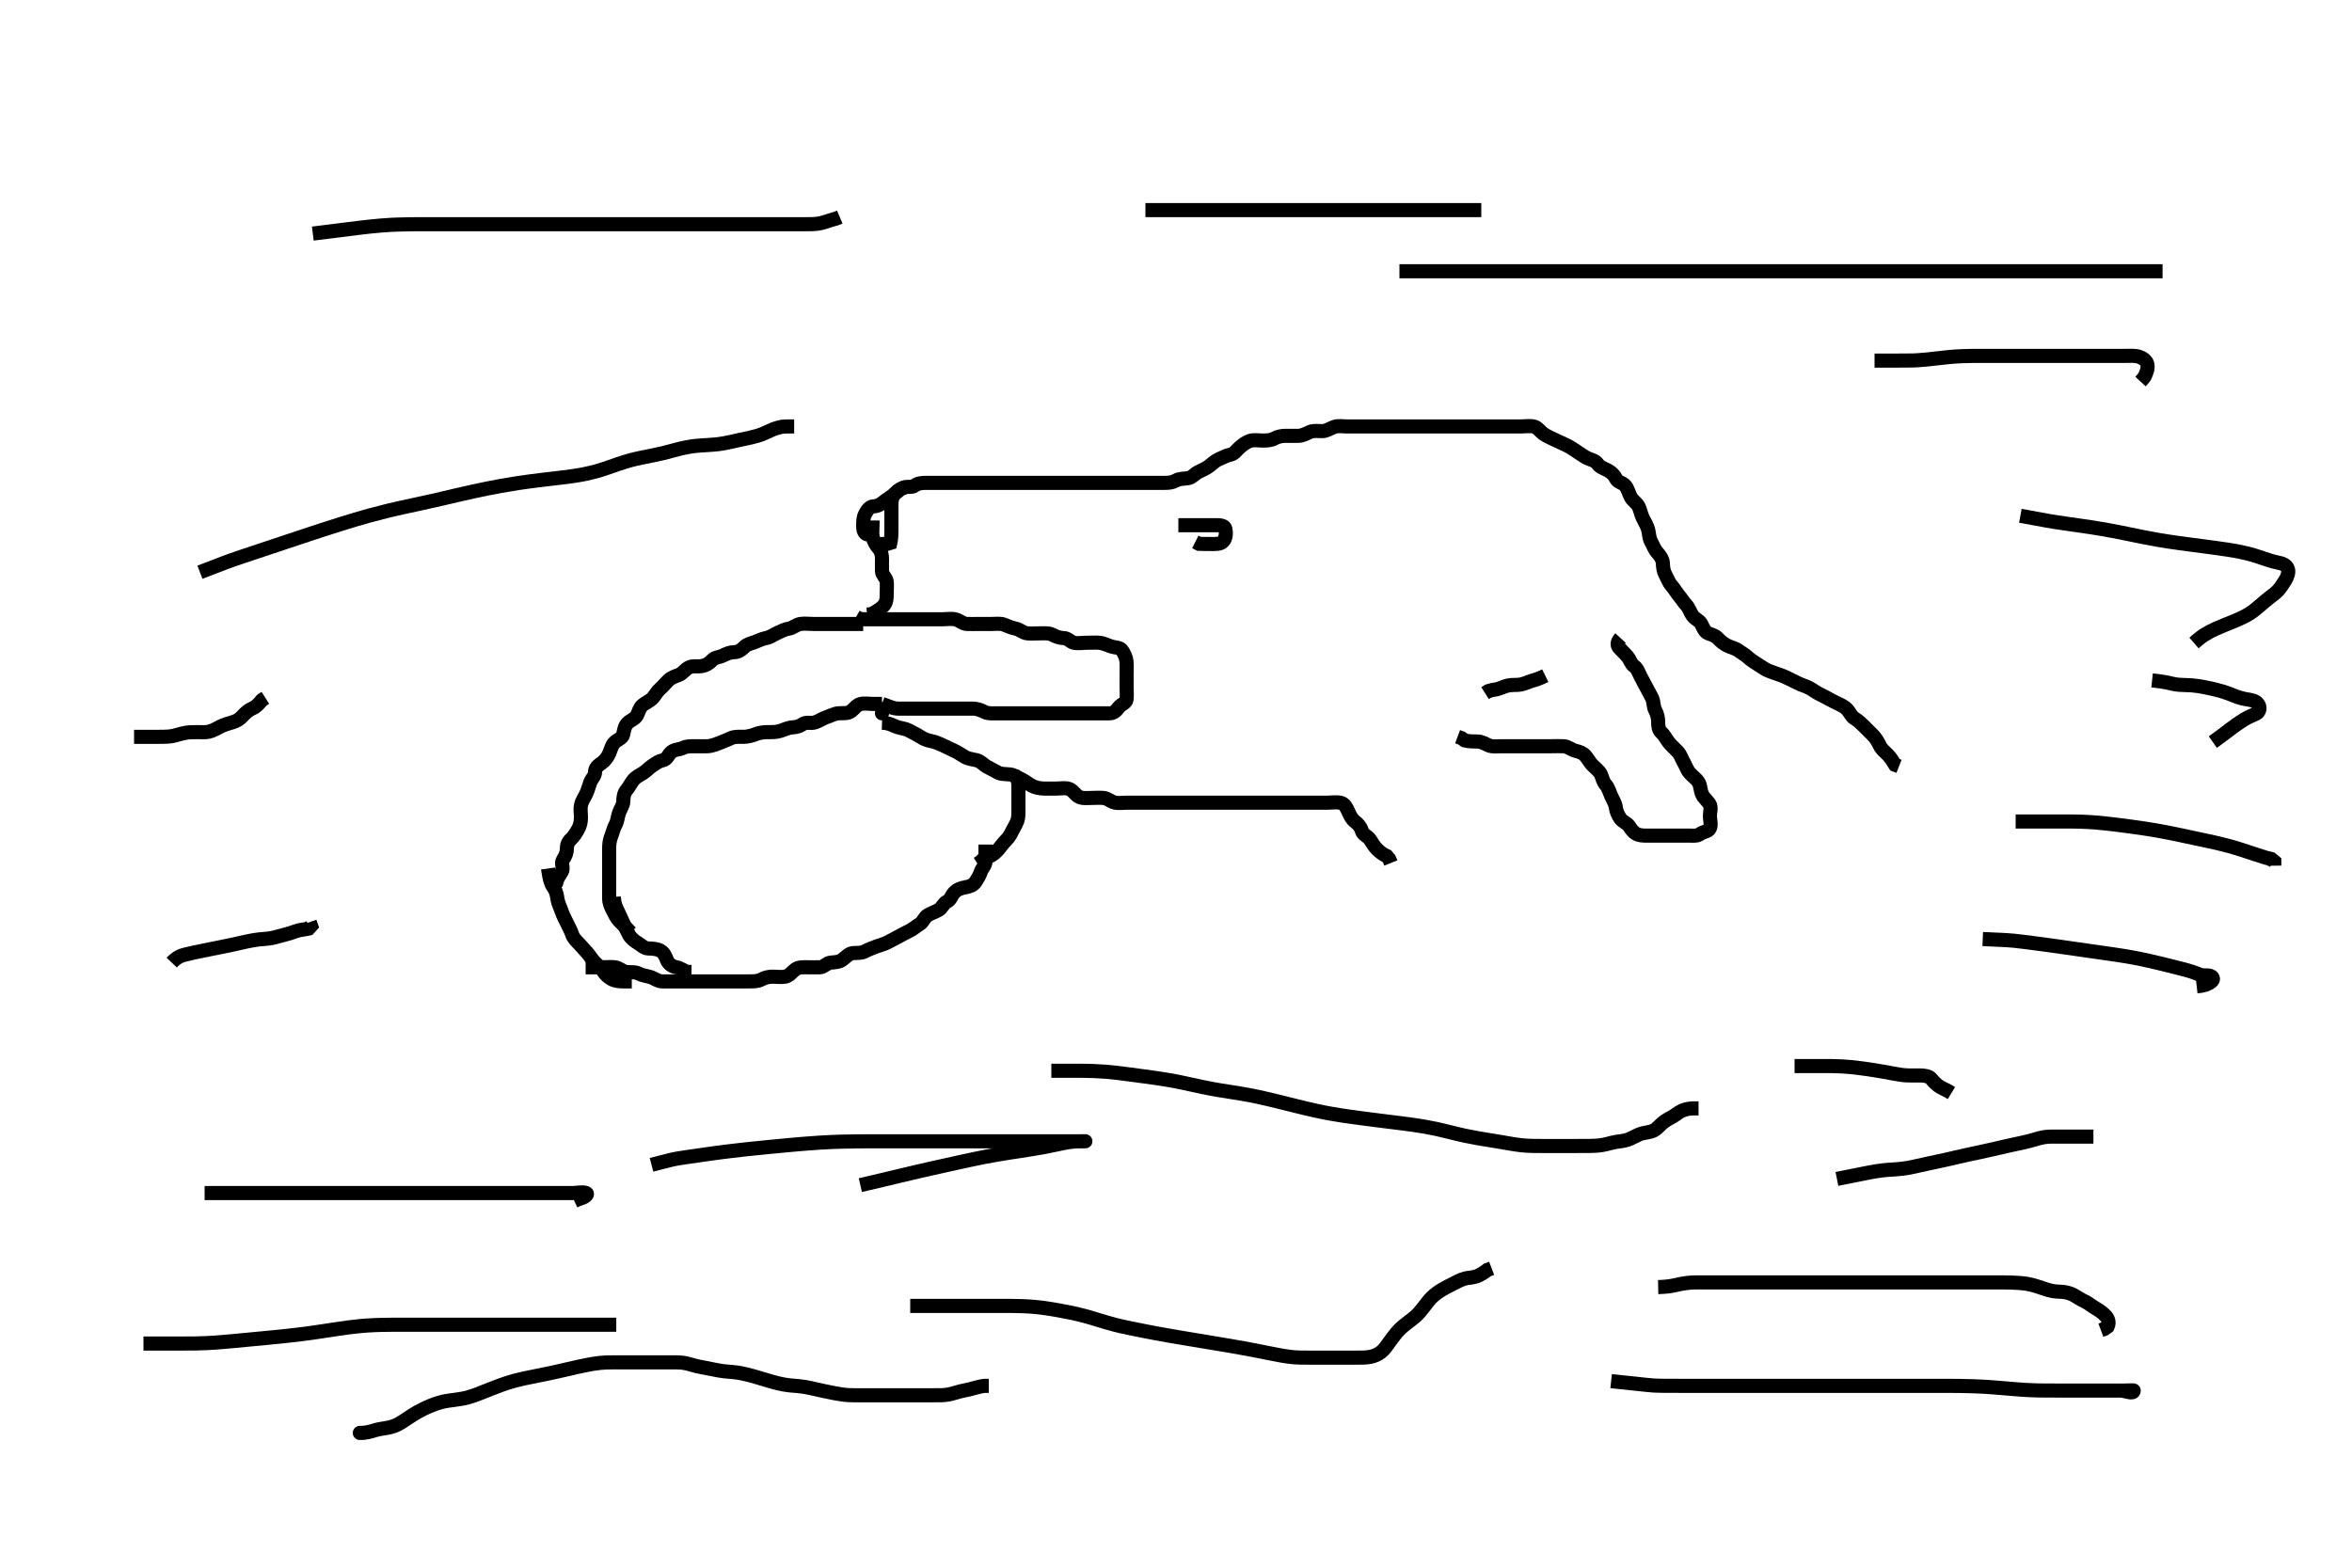 <svg width="500" height="333.333" xmlns="http://www.w3.org/2000/svg" xmlns:svg="http://www.w3.org/2000/svg" xmlns:xlink="http://www.w3.org/1999/xlink">
 <!-- Created with SVG-edit - http://svg-edit.googlecode.com/ -->
 <g display="inline" class="layer">
  <title>Layer 1</title>
  <path t="0,554,592,686,735,775,807,839,922,984,984,1016,1016,1024,1071,1104,1104,1128,1136,1518,1589,1670,1686,1757,1837,1919,1943" d="M185.5,110.667C185.5,112.467 185.343,113.386 185.521,114.167C185.74,115.129 186.183,115.898 186.784,116.583C187.307,117.178 187.5,117.971 187.5,118.833C187.5,119.667 187.472,120.646 187.5,121.465C187.529,122.311 188.416,122.821 188.5,123.667C188.579,124.463 188.5,125.367 188.5,126.267C188.5,127.167 188.467,128.037 187.925,128.692C187.426,129.297 186.699,129.751 186,130.167L185.2,130.609L184.3,130.668" id="svg_1" stroke-width="3" stroke="#000" fill="none"/>
  <path t="4001,4321,4384,4384,4432,4553,4553,4623,4736,4736,4767,4815,4847,4895,4895,4951,5037,5105,5121,5189,5205,5459,5459,5554,5733,5767,5799,5887,5903,5903,5968,6000,6024,6072,6073,6103,6151,6175,6175,6183,6207,6223,6231,6255,6295,6319,6327,6327,6351,6383,6399,6415,6455,6495,6503,6519,6519,6559,6567,6607,6655,6672,6688,6727,6751,6751,6783,6815,6831,6879,6912,6928,7005,7020,7020,7048,7064,7096,7120,7160,7200,7240,7289,7289,7343,7351,7391,7399,7423,7439,7463,7511,7512,7572,7622,7622,7671,7722,7738,7784,7816,7824,7848,7888,7936,10846,11348,11364,11364,11596,11612,11655,11706,11819,11819,11835,11863,11903,11911,11935,11952,11952,11967,12022,12072,12140,12155,12176,12176,12192,12208,12224,12224,12240,12256,12256,12272,12272,12304,12312,12352,12376,12384,12432,12448,12455,12456,12464,12471,12488,12488,12496,12496,12512,12512,12528,12528,12536,12552,12552,12560,12568,12584,12616,12616,12767,12783,12808,12824,12890,12960,12960,13022,13037,13037,13089,13219,13219,13256,13306,13321,13359,13359,13375,13422,13422,13438,13438,13479,13479,13519,13551,13605,13605,13671,13703,13727,13751,13751,13783,13783,13964,14024,14072,14073,14073,14103,14202,14202,14263,14263,14369,14369,14385,14385,14400,14424,14431,14455,14455,14471,14479,14511,14551,14551,14668,14711,14736,14736,14743,14752,14759,14815,14831,14839,14840,14863,14888,14904,14943,14960,14960,15008,15015,15031,15056,15079,15103,15120,15120,15127,15128,15136,15159,15191,15215,15216,15232,15232,15239,15240,15264,15280,15280,15296,15320,15320,15336,15352,15368,15368,15384,15384,15392,15416,15416,15455,15464,15553,15591,15591,15623,15663,15663,15695,15703,15727,15751,15752,15791,15823,15823,15855,15895,15895,15935,15959,15959,15983,15999,16071,16111" d="M184.5,113.667C183.667,113.5 183.5,112.667 183.5,111.867C183.5,110.967 183.497,110.047 183.925,109.267C184.376,108.445 184.856,107.695 185.7,107.667C186.599,107.636 187.239,107.222 187.857,106.719C188.562,106.146 189.225,105.778 190,105.188C190.734,104.628 191.307,103.996 192.021,103.688C192.828,103.339 193.85,103.74 194.475,103.241C195.083,102.756 196,102.667 196.9,102.667C197.8,102.667 198.7,102.667 199.6,102.667C200.5,102.667 201.3,102.667 202.2,102.667C203.1,102.667 204,102.667 204.9,102.667C205.8,102.667 206.7,102.667 207.6,102.667C208.5,102.667 209.3,102.667 210.2,102.667C211.1,102.667 212,102.667 212.9,102.667C213.8,102.667 214.7,102.667 215.6,102.667C216.5,102.667 217.3,102.667 218.2,102.667C219.1,102.667 220,102.667 220.9,102.667C221.8,102.667 222.7,102.667 223.6,102.667C224.5,102.667 225.3,102.667 226.2,102.667C227.1,102.667 228,102.667 228.9,102.667C229.8,102.667 230.7,102.667 231.6,102.667C232.5,102.667 233.3,102.667 234.2,102.667C235.1,102.667 236,102.667 236.9,102.667C237.8,102.667 238.7,102.667 239.6,102.667C240.5,102.667 241.3,102.667 242.2,102.667C243.1,102.667 244,102.667 244.9,102.667C245.8,102.667 246.7,102.667 247.6,102.667C248.5,102.667 249.2,102.609 250,102.167C250.8,101.724 251.713,101.816 252.6,101.666C253.452,101.522 253.9,100.811 254.7,100.383C255.556,99.925 256.262,99.706 257,99.146C257.776,98.557 258.315,97.989 259.1,97.641C259.918,97.279 260.717,96.859 261.6,96.666C262.444,96.482 262.854,95.721 263.5,95.167C264.112,94.642 264.81,94.049 265.7,93.752C266.558,93.466 267.5,93.667 268.3,93.667C269.2,93.667 270.125,93.679 270.9,93.241C271.626,92.832 272.5,92.667 273.3,92.667C274.2,92.667 275.1,92.672 276,92.667C276.9,92.661 277.719,92.166 278.5,91.833C279.252,91.513 280.2,91.677 281.1,91.667C282,91.656 282.703,91.123 283.6,90.788C284.451,90.47 285.3,90.667 286.2,90.667C287.021,90.667 287.984,90.667 288.847,90.667C289.747,90.667 290.667,90.667 291.5,90.667C292.478,90.667 293.299,90.667 294.2,90.667C295.1,90.667 296,90.667 296.9,90.667C297.8,90.667 298.7,90.667 299.6,90.667C300.5,90.667 301.3,90.667 302.2,90.667C303.021,90.667 303.985,90.667 304.711,90.667C305.7,90.667 306.664,90.667 307.616,90.667C308.384,90.667 309.325,90.667 310.016,90.667C311,90.667 311.984,90.667 312.847,90.667C313.743,90.667 314.7,90.667 315.6,90.667C316.5,90.667 317.3,90.667 318.2,90.667C319.1,90.667 320,90.667 320.9,90.667C321.8,90.667 322.701,90.667 323.385,90.667C324.325,90.667 325.365,90.485 326.195,90.724C326.964,90.945 327.518,91.874 328.2,92.309C329.024,92.836 329.846,93.188 330.6,93.545C331.454,93.95 332.2,94.313 333,94.667C333.805,95.023 334.373,95.488 335.153,95.967C336.003,96.489 336.69,97.065 337.384,97.381C338.263,97.782 339.177,97.936 339.667,98.667C340.133,99.363 341.032,99.601 341.8,100.019C342.641,100.477 343.188,101.055 343.561,101.816C343.935,102.578 344.931,102.575 345.515,103.277C346.084,103.961 346.264,104.934 346.721,105.767C347.092,106.442 348.02,106.991 348.379,107.767C348.719,108.504 348.847,109.328 349.204,110.071C349.686,111.072 350.157,111.801 350.379,112.645C350.589,113.447 350.555,114.368 351,115.167C351.446,115.968 351.693,116.791 352.301,117.467C352.864,118.091 353.457,118.864 353.5,119.767C353.543,120.666 353.62,121.447 354.075,122.267C354.508,123.049 354.768,123.882 355.301,124.467C355.958,125.186 356.383,126.013 356.925,126.641C357.443,127.242 357.853,127.97 358.5,128.667C359.06,129.27 359.296,130.162 359.785,130.865C360.331,131.65 361.245,131.874 361.667,132.667C362.007,133.307 362.368,134.371 363.111,134.656C363.922,134.967 364.63,135.123 365.216,135.751C365.859,136.439 366.465,136.895 367.136,137.241C367.947,137.66 368.874,137.82 369.548,138.314C370.25,138.829 370.988,139.201 371.701,139.867C372.248,140.377 373.16,140.955 373.675,141.267C374.628,141.844 375.29,142.406 376.136,142.692C376.976,142.976 377.663,143.276 378.615,143.583C379.49,143.865 380.2,144.314 381,144.667C381.8,145.019 382.61,145.512 383.385,145.751C384.164,145.991 385.021,146.461 385.743,146.962C386.505,147.492 387.28,147.786 388.1,148.241C388.882,148.676 389.627,149.076 390.5,149.5C391.16,149.821 392.031,150.157 392.699,150.867C393.241,151.443 393.547,152.319 394.204,152.719C394.993,153.199 395.7,153.867 396.2,154.367C396.9,155.067 397.601,155.766 398.1,156.267C398.797,156.966 399.277,157.805 399.584,158.467C399.987,159.336 400.705,159.862 401.3,160.467C401.984,161.162 402.447,161.962 402.857,162.614L403.7,162.951" id="svg_2" stroke-width="3" stroke="#000" fill="none"/>
  <polyline timestamps="20289,20995" startTime="1502010630706" id="svg_3" points="187.5,151.667 187.784,150.753 " stroke-linecap="round" stroke-width="3" stroke="#000" fill="none"/>
  <path t="21959,22274,22312,22320,22336,22384,22384,22392,22461,22503,22504,22504,22536,22536,22560,22576,22576,22623,22623,22672,22672,22712,22712,22728,22736,22744,22784,22800,22824,22824,22848,22864,22888,22904,22912,22912,22944,22968,22992,22992,22992,23008,23016,23032,23072,23080,23111,23112,23136,23144,23192,23192,23216,23232,23280,23296,23312,23336,23388,23388,23388,23596,24047,24103,24127,24151,24151,24167,24183,24207,24239,24271,24279,24295,24327,24327,24335,24351,24375,24391,24423,24463,24479,24503,24503,24543,24559,24599,24639,24687,24850,24887,24911,24911,24972,24988,25007,25023,25039,25047,25079,25095,25095,25111,25119,25127,25143,25159,25191,25215,25239,25239,25287,25287,25327,25384,25432,25432,25456,25495,25512,25536,25552,25552,25560,25576,25576,25600,25631,25687,25770,25816,25872,25954,25991" d="M187.5,153.667C189.2,153.724 189.923,154.352 190.8,154.609C191.665,154.863 192.557,154.956 193.2,155.314C194.053,155.788 194.88,156.147 195.667,156.667C196.313,157.094 197.092,157.426 198.095,157.614C198.837,157.753 199.687,158.122 200.5,158.5C201.26,158.853 202.082,159.279 202.9,159.641C203.686,159.989 204.36,160.51 205.153,160.962C205.827,161.347 206.887,161.468 207.699,161.668C208.502,161.866 209.051,162.607 209.8,163.019C210.639,163.481 211.277,163.79 212.1,164.241C212.88,164.669 213.807,164.56 214.7,164.668C215.62,164.779 216.214,165.282 217.1,165.692C217.925,166.074 218.649,166.698 219.325,167.056C220,167.413 220.979,167.656 221.9,167.667C222.8,167.677 223.7,167.667 224.6,167.667C225.5,167.667 226.337,167.462 227.2,167.724C228.085,167.992 228.494,168.914 229.3,169.381C230.032,169.806 231,169.667 231.9,169.667C232.8,169.667 233.704,169.585 234.6,169.667C235.511,169.751 236.038,170.428 237,170.646C237.878,170.845 238.8,170.667 239.7,170.667C240.6,170.667 241.5,170.667 242.3,170.667C243.2,170.667 244.1,170.667 245,170.667C245.9,170.667 246.8,170.667 247.7,170.667C248.6,170.667 249.5,170.667 250.3,170.667C251.2,170.667 252.1,170.667 253,170.667C253.9,170.667 254.8,170.667 255.7,170.667C256.6,170.667 257.5,170.667 258.3,170.667C259.2,170.667 260.1,170.667 261,170.667C261.9,170.667 262.8,170.667 263.7,170.667C264.6,170.667 265.5,170.667 266.3,170.667C267.2,170.667 268.1,170.667 269,170.667C269.9,170.667 270.8,170.667 271.7,170.667C272.6,170.667 273.5,170.667 274.3,170.667C275.2,170.667 276.1,170.667 277,170.667C277.9,170.667 278.8,170.667 279.7,170.667C280.6,170.667 281.5,170.667 282.257,170.667C283.153,170.667 284.036,170.49 284.979,170.688C285.843,170.868 286.288,171.8 286.584,172.467C286.965,173.324 287.363,174.178 288.021,174.667C288.707,175.177 289.285,175.845 289.5,176.646C289.733,177.513 290.739,177.77 291.215,178.468C291.725,179.217 292.059,179.875 292.721,180.545C293.331,181.162 293.936,181.641 294.796,182.024L295.333,182.667L295.667,183.5" id="svg_4" stroke-width="3" stroke="#000" fill="none"/>
  <path t="28853,29071,29079,29111,29135,29151,29167,29167,29199,29215,29223,29247,29263,29295,29335,29359,29359,29421,29437,29455,29479,29503,29511,29535,29535,29551,29559,29575,29591,29599,29615,29631,29631,29639,29656,29663,29671,29695,29755,29899,29951,29951,29991,30047,30079,30111,30152,30205,30205,30271,30271,30368,30384,30463,30511,30551,30559,30607,30639,30688,30756,30756,30756,30837,30879,30887,31048,31199,31256,31256,31336,31336,31420,31464,31504,31681,31681,31771,31771,31808,31848,31872,31896,31912,31928,31976,32000,32048,32088,32136,32136,32152,32200,32240,32264,32280,32288,32312,32312,32320,32328,32344,32376,32376,32501,32543,32567,32591,32607,32623,32632,32640,32640,32655,32680,32703,32755,32755,32821,32821,32918,32934,32968,32991,32999,33024,33071,33072,33111,33151,33168,33184,33192,33199,33216,33223,33224,33397,33413" d="M187.5,149.667C189.1,150.241 189.899,150.649 190.8,150.667C191.7,150.685 192.6,150.667 193.5,150.667C194.3,150.667 195.2,150.667 196.1,150.667C197,150.667 197.9,150.667 198.8,150.667C199.7,150.667 200.6,150.667 201.5,150.667C202.3,150.667 203.2,150.667 204.1,150.667C205,150.667 205.9,150.666 206.8,150.667C207.7,150.667 208.537,150.993 209.3,151.383C210.053,151.767 211,151.667 211.9,151.667C212.8,151.667 213.7,151.667 214.6,151.667C215.5,151.667 216.3,151.667 217.2,151.667C218.1,151.667 219,151.667 219.9,151.667C220.8,151.667 221.7,151.667 222.6,151.667C223.5,151.667 224.3,151.667 225.2,151.667C226.1,151.667 227,151.667 227.9,151.667C228.8,151.667 229.7,151.667 230.6,151.667C231.5,151.667 232.3,151.667 233.2,151.667C234.1,151.667 235,151.669 235.9,151.667C236.796,151.664 237.291,151.122 237.857,150.371C238.362,149.702 239.416,149.512 239.5,148.667C239.579,147.871 239.5,146.967 239.5,146.067C239.5,145.167 239.5,144.267 239.5,143.367C239.5,142.465 239.562,141.496 239.479,140.667C239.395,139.825 239.034,139.013 238.525,138.277C238.068,137.616 237.069,137.729 236.179,137.445C235.48,137.223 234.528,136.729 233.701,136.668C232.802,136.602 231.9,136.667 231,136.667C230.1,136.667 229.178,136.862 228.301,136.665C227.494,136.485 227.064,135.687 226.1,135.667C225.2,135.648 224.463,135.341 223.7,134.951C222.947,134.566 222,134.667 221.1,134.667C220.2,134.667 219.296,134.749 218.4,134.667C217.489,134.583 216.846,133.872 216,133.688C215.12,133.496 214.393,133.214 213.5,132.833C212.748,132.513 211.8,132.667 210.9,132.667C210,132.667 209.1,132.667 208.2,132.667C207.3,132.667 206.399,132.714 205.5,132.667C204.697,132.624 204.078,131.98 203.2,131.724C202.333,131.47 201.333,131.667 200.5,131.667C199.522,131.667 198.804,131.667 197.9,131.667C197,131.667 196.1,131.667 195.2,131.667C194.3,131.667 193.4,131.667 192.5,131.667C191.7,131.667 190.8,131.667 189.9,131.667C189,131.667 188.1,131.667 187.2,131.667C186.3,131.667 185.4,131.667 184.5,131.667L183.7,131.667L182.8,131.609L182,131.146" id="svg_5" stroke-width="3" stroke="#000" fill="none"/>
  <path t="36823,37077,37077,37095,37103,37111,37119,37135,37135,37159,37183,37183,37215,37263,37303,37311,37343,37353,37353,37360,37383,37407,37431,37431,37463,37479,37511,37519,37535,37551,37567,37591,37599,37607,37639,37647,37647,37695,37711,37735,37759,37759,37767,37783,37783,37792,37792,37815,37871,37871,37903,38002,38032,38032,38072,38104,38136,38136,38152,38176,38192,38224,38264,38264,38280,38312,38328,38328,38344,38392,38399,38408,38440,38504,38504,38528,38584,38616,38616,38672,38687,38739,38739,38754,38784,38794,38809,38823,38984,38984,39024,39112,39136,39176,39208,39240,39240,39272,39312,39344,39391,39424,39424,39503,39519,39587,39623,39623,39655,39695,39703,39728,39751,40025" d="M183.5,132.667C182.5,132.667 181.7,132.667 180.8,132.667C179.857,132.667 178.979,132.667 178.089,132.667C177.179,132.667 176.325,132.667 175.385,132.667C174.5,132.667 173.7,132.667 172.8,132.667C171.9,132.667 170.987,132.525 170.1,132.677C169.267,132.821 168.51,133.556 167.7,133.665C166.806,133.786 166.037,134.24 165.2,134.614C164.428,134.959 163.731,135.503 162.9,135.656C162.014,135.819 161.297,136.21 160.4,136.545C159.549,136.863 158.822,136.952 158.216,137.583C157.666,138.156 156.979,138.654 156.1,138.667C155.2,138.68 154.469,139.004 153.7,139.383C152.855,139.799 151.971,139.733 151.39,140.371C150.823,140.994 150.182,141.448 149.125,141.631C148.192,141.792 147.442,141.501 146.522,141.888C145.724,142.223 145.152,143.186 144.333,143.5C143.559,143.797 142.769,144.043 142.143,144.619C141.487,145.221 140.991,145.908 140.301,146.497C139.656,147.049 139.311,147.795 138.796,148.367C138.14,149.094 137.196,149.426 136.584,149.951C135.926,150.515 135.762,151.445 135.416,152.099C135.006,152.871 133.976,153.163 133.4,153.767C132.757,154.441 132.673,155.287 132.479,156.167C132.293,157.01 131.21,157.274 130.621,157.888C129.969,158.569 129.887,159.382 129.475,160.267C129.095,161.082 128.576,161.761 127.9,162.231C127.094,162.791 126.511,163.277 126.5,164.167C126.489,165.056 125.783,165.544 125.511,166.277C125.201,167.112 124.978,168.013 124.621,168.767C124.217,169.621 123.739,170.204 123.521,171.167C123.322,172.045 123.5,172.967 123.5,173.867C123.5,174.767 123.288,175.638 122.925,176.267C122.437,177.112 122.051,177.805 121.416,178.383C120.769,178.971 120.5,179.667 120.5,180.467C120.5,181.367 120.186,182.054 119.667,182.833C119.196,183.541 119.903,184.603 119.415,185.381C118.95,186.122 118.5,186.667 118.279,187.545L117.585,187.952L117.5,188.867" id="svg_6" stroke-width="3" stroke="#000" fill="none"/>
  <path t="42026,42206,42222,42222,42222,42256,42272,42280,42296,42296,42312,42320,42328,42360,42360,42368,42368,42384,42400,42408,42408,42424,42432,42448,42464,42464,42488,42488,42504,42512,42520,42536,42560,42560,42560,42576,42585,42593,42593,42608,42608,42624,42648,42648,42664,42672,42696,42696,42720,42728,42752,42800,42816,42816,42840,42888,42888,42889,42911,42943,42975,43021,43079,43079,43087,43135,43220,43286,43286,43320,43352,43376,43376,43392,43432,43456,43472,43528,43528,43544,43620,43620,43655,43655,43663,43679,43735,43751,43804,43848,43896,43920,43920,43972,44053,44104,44168,44192,44240,44240,44288,44304,44320,44320,44352,44514,44514" d="M187.5,149.667C187.3,149.667 186.4,149.667 185.5,149.667C184.7,149.667 183.772,149.478 182.9,149.703C182.034,149.926 181.483,150.875 180.8,151.309C180.068,151.775 179.096,151.585 178.196,151.671C177.322,151.755 176.52,152.222 175.667,152.5C174.925,152.741 174.19,153.288 173.299,153.581C172.378,153.885 171.406,153.449 170.669,153.951C169.972,154.426 169.299,154.618 168.4,154.667C167.611,154.71 166.692,155.138 165.984,155.383C165.04,155.709 164.1,155.666 163.2,155.667C162.299,155.667 161.33,155.825 160.675,156.092C159.981,156.374 159.021,156.656 158.089,156.667C157.179,156.677 156.277,156.563 155.385,156.951C154.644,157.274 153.85,157.649 153.016,157.951C152.311,158.206 151.388,158.624 150.4,158.667C149.501,158.706 148.7,158.667 147.8,158.667C146.9,158.667 145.979,158.641 145.196,159.019C144.307,159.449 143.506,159.282 142.743,159.888C142.054,160.435 141.841,161.463 140.9,161.656C140.038,161.833 139.494,162.269 138.796,162.719C138.02,163.219 137.479,163.869 136.8,164.309C136.008,164.824 135.213,165.155 134.621,165.888C134.1,166.534 133.75,167.325 133.204,167.967C132.564,168.721 132.518,169.667 132.5,170.467C132.482,171.267 131.882,171.977 131.585,172.867C131.299,173.724 131.263,174.623 130.853,175.367C130.421,176.149 130.265,176.983 129.925,177.841C129.609,178.64 129.501,179.465 129.5,180.367C129.499,181.267 129.5,182.167 129.5,183.067C129.5,183.967 129.5,184.867 129.5,185.767C129.5,186.667 129.5,187.467 129.5,188.367C129.5,189.267 129.498,190.167 129.5,191.067C129.502,191.967 129.867,192.815 130.216,193.467C130.669,194.314 131.016,195.172 131.6,195.767C132.195,196.372 132.9,197.067 133.5,197.667L134.064,198.267" id="svg_7" stroke-width="3" stroke="#000" fill="none"/>
  <path t="45053,45263,45263,45279,45298,45298,45320,45352,45352,45384,45400,45400,45408,45472,45504,45504,45512,45512,45529,45546,45576,45592,45616,45640,45640,45672,45680,45680,45696,45785,45801,45824,45832,45832,45840,45840" d="M116.5,184.667C116.857,187.262 117.188,188.02 117.796,188.91C118.319,189.676 118.399,190.477 118.536,191.303C118.681,192.174 119.154,193.012 119.447,193.91C119.727,194.765 120.118,195.38 120.525,196.267C120.899,197.079 121.375,197.879 121.584,198.552C121.879,199.501 122.423,199.959 123.143,200.715C123.695,201.295 124.267,201.975 124.853,202.614C125.387,203.197 125.763,203.886 126.301,204.467C126.974,205.192 127.804,205.79 128.215,206.467C128.686,207.243 129.294,207.763 130,208.167C130.797,208.623 131.821,208.667 132.5,208.667L133.479,208.667L134.31,208.667" id="svg_8" stroke-width="3" stroke="#000" fill="none"/>
  <path t="46684,46907,46907,46970,46985,47053,47088,47104,47120,47152,47251,47251,47352,47399,47447,47447,47479,47527,47584,47584,47653,48170,48185,48185,48284,48354,48515" d="M215.5,164.667C216.5,165.667 216.5,166.467 216.5,167.367C216.5,168.267 216.5,169.167 216.5,170.067C216.5,170.967 216.5,171.867 216.5,172.767C216.5,173.667 216.397,174.457 216,175.167C215.503,176.055 215.141,176.819 214.784,177.467C214.308,178.33 213.657,178.802 213.1,179.517C212.666,180.074 212.066,180.905 211.333,181.5C210.636,182.065 209.9,182.241 209.021,182.667L208.475,183.241L207.796,183.662" id="svg_9" stroke-width="3" stroke="#000" fill="none"/>
  <path t="49421,49908,49923,49960,49976,49992,50016,50048,50048,50064,50080,50096,50128,50152,50152,50168,50184,50208,50223,50241,50264,50264,50280,50288,50304,50328,50344,50351,50368,50384,50384,50392,50416,50432,50464,50472,50488,50528,50544,50544,50568,50576,50600,50616,50624,50624,50648,50672,50688,50704,50728,50728,50736,50760,50784,50800,50824,50824,50832,50934,50934,50934,50949,50949,50984,51024,51024,51040,51048,51072,51080,51080,51096,51096,51104,51121,51128,51128,51168,51261,51327,51335,51335,51387,51431,51431,51447,51463,51479,51511,51560,51560,51608,51640,51672,51672,51720,51760,51760,51768,51784,51869,51920,51952,51968,51976,52032,52048,52064,52096,52103,52121,52144" d="M124.5,205.667C126.3,205.667 127.2,205.667 128.1,205.667C129,205.667 129.906,205.572 130.7,205.668C131.62,205.78 132.267,206.513 133.1,206.656C133.987,206.809 134.947,206.573 135.8,207.019C136.552,207.413 137.335,207.47 138.2,207.724C139.077,207.981 139.799,208.638 140.7,208.667C141.6,208.695 142.5,208.667 143.3,208.667C144.2,208.667 145.1,208.667 146,208.667C146.9,208.667 147.8,208.667 148.7,208.667C149.6,208.667 150.5,208.667 151.3,208.667C152.2,208.667 153.1,208.667 154,208.667C154.9,208.667 155.8,208.667 156.7,208.667C157.6,208.667 158.5,208.667 159.3,208.667C160.2,208.667 161.125,208.679 161.9,208.241C162.626,207.832 163.5,207.667 164.3,207.667C165.2,207.667 166.12,207.834 167,207.646C167.849,207.464 168.425,206.574 169.1,206.103C169.834,205.591 170.8,205.667 171.7,205.667C172.6,205.667 173.501,205.704 174.3,205.667C175.218,205.624 175.716,204.735 176.667,204.667C177.324,204.619 178.391,204.586 179.089,204.056C179.765,203.544 180.486,202.755 181.2,202.671C182.094,202.567 183.035,202.72 183.8,202.314C184.646,201.866 185.394,201.606 186.325,201.241C187.023,200.968 188.018,200.745 188.8,200.314C189.544,199.904 190.28,199.548 191.1,199.092C191.882,198.658 192.635,198.272 193.5,197.833C194.175,197.491 194.782,196.916 195.5,196.5C196.225,196.08 196.495,195.057 197.204,194.614C197.874,194.196 198.779,193.923 199.6,193.445C200.228,193.08 200.544,192.068 201.351,191.681C202.151,191.298 202.186,190.472 202.857,189.776C203.503,189.107 204.272,188.833 205.2,188.671C206.087,188.516 206.919,188.25 207.416,187.468C207.881,186.737 208.226,186.185 208.505,185.371C208.784,184.556 209.495,184.056 209.5,183.167C209.505,182.267 209.5,181.367 209.5,180.467L209.5,179.567" id="svg_10" stroke-width="3" stroke="#000" fill="none"/>
  <path t="53218,53410,53447,53463,53479,53480,53512,53552,53560,53591,53591,53637,53653,53695,53743,53820,53965,54032,54032,54072,54072,54248,54248,54296,54352,54376,54376,54416,54535" d="M130.5,190.667C130.557,192.367 131.062,193.135 131.447,193.967C131.851,194.839 132.149,195.495 132.553,196.367C132.938,197.198 133.313,198.026 133.721,198.767C134.093,199.441 134.873,200.1 135.699,200.583C136.395,200.989 136.935,201.648 137.8,201.667C138.701,201.686 139.695,201.773 140.315,202.103C141.217,202.583 141.444,203.329 141.785,204.149C142.135,204.989 142.911,205.514 143.8,205.671C144.616,205.815 145.3,206.383 146.1,206.656L147,206.667" id="svg_11" stroke-width="3" stroke="#000" fill="none"/>
  <path t="58249,58615,58615,58631,58736,58751,58768,58832,58949,59007,59007,59117,59168,59251,59336,59418,59502,59570,59585,59585,59794,59933,59967" d="M250.5,111.667C251.301,111.667 252.2,111.667 253.1,111.667C254,111.667 254.9,111.667 255.8,111.667C256.7,111.667 257.6,111.667 258.5,111.667C259.3,111.667 260.354,111.712 260.499,112.468C260.668,113.351 260.647,114.39 260.064,115.056C259.453,115.754 258.4,115.667 257.5,115.667C256.7,115.667 255.8,115.667 254.9,115.631L254.1,115.231" id="svg_12" stroke-width="3" stroke="#000" fill="none"/>
  <path t="62595,62731,62784,62807,62831,62847,62848,62863,62877,62896,62903,62960,63015,63016,63024,63040,63056,63080,63080,63088,63120,63151,63168,63199,63200,63239,63256,63296,63312,63312,63359,63360,63399,63408,63408,63415,63470,63470,63537,63537,63553,63592,63592,63616,63616,63671,63686,63847,63887,63911,63935,63936,63943,63967,64020,64036,64063,64111,64119,64136,64143,64151,64167,64191,64207,64215,64270,64270,64304,64328,64344,64384,64408,64408,64440,64472,64472,64480,64496,64520,64536,64544,64544,64560,64576,64584,64616,64648,64664,64688,64720,64720,64786,64802,64802,64831,64839,64847,64863,64879,64895,64911,64970,65008,65008,65048,65096,65112,65128,65144,65152,65168,65176,65176,65192,65240,65264,65280,65304,65320,65336,65336,65352,65376,65384,65400,65424,65424,65440" d="M344.5,135.667C343.853,136.371 343.646,137.123 344.216,137.751C344.786,138.379 345.453,138.974 345.932,139.552C346.608,140.367 346.727,141.223 347.416,141.668C348.073,142.092 348.331,143.019 348.784,143.867C349.133,144.519 349.553,145.367 350,146.167C350.447,146.967 350.826,147.703 351.216,148.467C351.601,149.22 351.447,150.201 351.853,150.967C352.301,151.813 352.5,152.667 352.5,153.467C352.5,154.367 352.598,155.258 353.204,155.776C353.847,156.326 354.139,157.063 354.8,157.91C355.26,158.499 356.026,159.141 356.699,159.867C357.237,160.447 357.491,161.285 357.925,162.067C358.381,162.887 358.691,163.793 359.204,164.367C359.863,165.102 360.613,165.582 361.064,166.303C361.551,167.081 361.447,168.057 361.853,168.91C362.238,169.719 362.918,170.221 363.379,170.888C363.883,171.618 363.5,172.667 363.5,173.467C363.5,174.367 363.854,175.35 363.479,176.146C363.147,176.851 362.062,176.829 361.447,177.314C360.798,177.826 359.8,177.667 358.9,177.667C358,177.667 357.1,177.667 356.2,177.667C355.3,177.667 354.4,177.667 353.5,177.667C352.7,177.667 351.8,177.667 350.9,177.667C350,177.667 349.064,177.746 348.179,177.445C347.494,177.213 346.848,176.511 346.333,175.667C345.96,175.054 344.937,174.732 344.475,174.056C343.975,173.325 343.609,172.568 343.5,171.667C343.404,170.868 342.887,170.085 342.525,169.267C342.178,168.482 341.929,167.505 341.333,166.833C340.795,166.227 340.698,165.506 340.333,164.667C340.036,163.982 339.192,163.374 338.5,162.667C338.016,162.172 337.534,161.269 337,160.667C336.483,160.084 335.769,159.852 334.9,159.631C334.038,159.411 333.303,158.709 332.4,158.667C331.501,158.624 330.7,158.667 329.8,158.667C328.9,158.667 328,158.667 327.1,158.667C326.2,158.667 325.3,158.667 324.4,158.667C323.5,158.667 322.7,158.667 321.8,158.667C320.9,158.667 320,158.667 319.1,158.667C318.2,158.667 317.252,158.82 316.5,158.5C315.719,158.167 315,157.677 314.1,157.667C313.2,157.656 312.3,157.665 311.4,157.445L310.7,156.951L309.864,156.641" id="svg_13" stroke-width="3" stroke="#000" fill="none"/>
  <path t="67643,67750,67765,67765,67765,67765,67784,67784,67792,67792,67808,67808,67824,67824,67848,67848" d="M328.5,143.667C327.479,144.167 326.661,144.479 325.875,144.692C325.008,144.927 324.312,145.326 323.3,145.545C322.532,145.711 321.505,145.559 320.616,145.752C319.816,145.925 319.095,146.314 318.101,146.583L317.336,146.692L316.385,146.951L315.701,147.383" id="svg_14" stroke-width="3" stroke="#000" fill="none"/>
  <path t="70518,70741,70741,70865,70903,70903,70935,70987,71024,71048,71096,71232,71288,71288,71352,71404,71419,71419,71517" d="M192.5,103.667C191.5,103.833 190.852,104.232 190.204,104.967C189.621,105.629 189.501,106.467 189.5,107.367C189.499,108.267 189.5,109.167 189.5,110.067C189.5,110.967 189.5,111.867 189.5,112.767C189.5,113.552 189.489,114.481 189.279,115.424L188.5,115.667L187.7,115.667L186.8,115.724" id="svg_15" stroke-width="3" stroke="#000" fill="none"/>
  <path t="76738,76911,76927,76943,76943,76951,76951,76951,76960,76960,76960,76967,76967,76968,76968,76977,76977,76977,76977,76983,76983,76983,76983,76983,76992,76992,76992,76992,76992,77000,77000,77000,77000,77000,77000,77008,77008,77008,77008,77008,77008,77015,77015,77015,77016,77016,77016,77023,77023,77023,77023,77023,77031,77031,77031,77031,77031,77039,77039,77039,77039,77039,77039,77047,77047,77047,77055,77055,77055,77055,77064,77064,77064,77071,77071,77071,77072,77079,77079,77079,77079,77087,77087,77088,77095,77095,77095,77104,77104,77111,77111,77111,77119,77119,77119,77119,77127,77128,77128,77128,77135,77135,77135,77136,77143,77144,77144,77144,77144,77152,77152,77152,77159,77160,77160,77160,77160,77167,77167,77167,77168,77168,77175,77175,77176,77183,77183,77184,77184,77191,77191,77192,77192,77199,77199,77200,77200,77207,77207,77208,77208,77215,77215,77216,77216,77224,77224,77231,77231,77232,77239,77239,77248,77249,77249,77263,77264,77280" d="M77.5,304.667C76.5,304.667 75.983,304.69 76.985,304.665C77.711,304.648 78.698,304.44 79.521,304.167C80.184,303.946 81.188,303.768 82.021,303.646C82.904,303.517 83.813,303.25 84.4,302.952C85.322,302.486 85.899,302.062 86.8,301.467C87.408,301.065 88.033,300.652 88.714,300.267C89.82,299.642 90.663,299.255 91.561,298.888C92.018,298.701 92.94,298.334 94.333,298C94.775,297.894 95.647,297.772 96.5,297.667C97.353,297.561 98.669,297.344 99.121,297.224C100.063,296.974 101.022,296.629 101.511,296.445C102.504,296.072 103.499,295.665 104.5,295.268C105,295.07 105.998,294.683 106.5,294.503C107.497,294.144 108.497,293.822 109.5,293.552C109.998,293.418 110.999,293.185 111.5,293.077C112.499,292.863 113.5,292.667 114.499,292.467C115.489,292.267 115.98,292.17 116.943,291.967C118.335,291.672 118.779,291.568 119.647,291.367C120.5,291.168 121.351,290.961 122.667,290.667C123.121,290.565 124.047,290.365 124.979,290.188C125.438,290.1 126.327,289.925 127.557,289.788C128.284,289.708 129.279,289.672 130.5,289.667C131.1,289.664 132,289.667 132.9,289.667C133.8,289.667 134.7,289.667 135.6,289.667C136.5,289.667 137.405,289.667 138.021,289.667C138.985,289.667 140.021,289.667 140.748,289.667C141.839,289.667 142.531,289.652 143.731,289.668C144.479,289.678 145.19,289.718 146.183,289.951C146.986,290.139 147.722,290.422 148.86,290.641C149.549,290.774 150.554,290.954 151.197,291.092C152.255,291.319 153.332,291.512 154.016,291.583C154.998,291.684 155.656,291.693 156.667,291.833C157.387,291.933 158.502,292.178 159.247,292.371C160.337,292.653 161.016,292.866 161.675,293.067C162.653,293.365 163.665,293.673 164.384,293.865C165.124,294.063 165.871,294.252 166.616,294.381C168.01,294.623 168.676,294.626 169.653,294.719C170.668,294.817 171.388,294.945 172.147,295.103C172.948,295.27 173.785,295.474 175.121,295.767C175.581,295.867 176.503,296.063 177.403,296.231C178.244,296.388 179.334,296.57 180.213,296.631C181,296.685 182.143,296.667 182.814,296.667C183.542,296.667 184.309,296.667 185.5,296.667C186.299,296.667 187.089,296.667 187.864,296.667C189.333,296.667 190.015,296.667 190.664,296.667C191.595,296.667 192.8,296.667 193.405,296.667C194.336,296.667 194.985,296.667 196.383,296.667C197.115,296.667 197.839,296.667 198.531,296.667C199.731,296.666 200.489,296.712 201.667,296.5C202.457,296.358 203.23,296.057 204.167,295.833C204.993,295.636 205.835,295.507 206.751,295.241C207.496,295.025 208.529,294.752 209.297,294.668L210.2,294.667" id="svg_16" stroke-width="3" stroke="#000" fill="none"/>
  <path t="77567,77583,77583,77583,77600,77600,77600,77600,77608,77608,77608,77608,77608,77608,77616,77616,77616,77616,77616,77624,77624,77624,77624,77624,77624,77624,77632,77632,77632,77632,77632,77632,77632,77640,77640,77640,77640,77640,77640,77648,77648,77648,77648,77648,77648,77648,77656,77656,77656,77656,77656,77656,77664,77664,77664,77664,77664,77664,77672,77672,77672,77672,77672,77672,77680,77680,77680,77680,77680,77680,77680,77688,77688,77688,77688,77688,77688,77688,77696,77696,77696,77696,77696,77696,77704,77704,77704,77704,77704,77712,77712,77712,77712,77720,77720,77720,77720,77728,77728,77728,77728,77736,77736,77744,77744,77752,77752,77752,77760,77760,77760,77768,77768,77776,77776,77776,77784,77784,77784,77784,77792,77792,77792,77792,77800,77800,77800,77800,77808,77808,77808,77816,77816,77816,77816,77816,77824,77824,77832,77832,77832,77840,77840,77848,77848,77856" d="M193.5,277.667C197.101,277.667 198.021,277.667 198.657,277.667C200.022,277.667 200.762,277.667 201.542,277.667C202.362,277.667 203.667,277.667 204.121,277.667C205.053,277.667 206,277.667 206.475,277.667C207.416,277.667 208.779,277.667 209.656,277.667C210.542,277.667 210.997,277.667 211.955,277.667C213,277.667 214.155,277.667 214.767,277.671C215.397,277.676 216.042,277.678 217.356,277.724C218.019,277.747 219.334,277.826 219.978,277.888C221.24,278.01 221.854,278.098 222.458,278.188C223.64,278.362 224.214,278.463 225.333,278.667C226.417,278.863 226.949,278.964 228,279.188C228.526,279.299 229.587,279.54 230.667,279.833C231.787,280.138 232.353,280.319 232.925,280.492C234.075,280.84 234.646,281.019 235.216,281.183C236.875,281.659 237.413,281.788 238.464,282.031C238.978,282.149 239.995,282.363 240.499,282.465C242,282.77 242.501,282.868 243.511,283.067C244.021,283.167 245.057,283.368 245.585,283.467C247.221,283.771 247.785,283.868 248.936,284.067C249.521,284.167 250.111,284.267 251.301,284.467C252.5,284.667 253.1,284.767 254.3,284.967C254.9,285.067 255.5,285.167 256.7,285.367C257.3,285.467 258.5,285.666 259.1,285.767C260.296,285.966 260.889,286.066 261.479,286.167C262.643,286.365 263.216,286.462 264.879,286.767C265.415,286.865 266.464,287.066 266.979,287.167C267.996,287.365 268.498,287.468 270,287.767C270.497,287.866 271.478,288.061 272.428,288.231C272.885,288.312 274.164,288.525 275.29,288.61C275.978,288.661 276.648,288.664 278.021,288.667C278.753,288.668 279.5,288.667 280.247,288.667C281.333,288.667 282.338,288.667 282.958,288.667C283.813,288.667 285.043,288.667 285.689,288.667C286.7,288.667 287.521,288.67 288.667,288.667C289.453,288.664 290.286,288.705 291.333,288.5C292.05,288.36 292.891,288.036 293.616,287.464C294.309,286.917 294.822,286.124 295.336,285.405C295.711,284.881 296.487,283.822 296.901,283.352C297.502,282.671 297.939,282.249 298.921,281.466C299.443,281.05 300.292,280.451 300.816,279.981C301.606,279.274 302.051,278.72 302.689,277.892C303.104,277.355 303.885,276.334 304.321,275.903C304.988,275.243 305.825,274.654 306.468,274.268C307.142,273.863 307.847,273.499 308.532,273.152C309.726,272.547 310.432,272.125 311.5,271.833C312.089,271.672 312.924,271.699 313.899,271.381C314.689,271.123 315.615,270.468 316.195,270.024L317.1,269.677" id="svg_17" stroke-width="3" stroke="#000" fill="none"/>
  <path t="78169,78185,78185,78185,78185,78185,78185,78185,78207,78207,78207,78207,78207,78207,78207,78207,78215,78215,78215,78215,78215,78215,78215,78215,78215,78223,78223,78223,78223,78223,78223,78223,78224,78224,78231,78231,78231,78231,78231,78231,78231,78231,78231,78239,78239,78239,78239,78239,78239,78239,78239,78239,78248,78248,78248,78248,78248,78248,78248,78248,78248,78255,78255,78255,78255,78255,78255,78255,78255,78255,78263,78263,78263,78263,78263,78263,78264,78264,78264,78271,78271,78271,78271,78271,78271,78271,78271,78271,78279,78279,78279,78279,78279,78279,78279,78279,78287,78287,78287,78287,78287,78287,78287,78295,78295,78295,78296,78296,78296,78304,78304,78304,78304,78304,78311,78311,78311,78311,78311,78311,78319,78319,78319,78319,78327,78327,78327,78327,78327,78335,78335,78335,78343,78343,78343,78351,78351,78359,78359,78359,78367,78367,78375,78375,78383,78383,78391,78391,78399,78415,78415,78431,78431,78431,78447" d="M223.5,227.667C228.565,227.667 229.156,227.666 229.772,227.671C231.063,227.683 231.732,227.699 232.413,227.724C233.104,227.749 234.501,227.827 235.2,227.888C236.606,228.011 237.311,228.101 238.021,228.188C238.736,228.275 239.457,228.371 240.185,228.468C241.667,228.666 242.422,228.766 243.185,228.868C243.957,228.971 244.736,229.075 245.521,229.188C246.311,229.301 247.105,229.418 247.901,229.552C249.502,229.822 250.301,229.985 251.1,230.151C251.901,230.316 252.7,230.492 253.5,230.667C254.3,230.841 255.099,231.019 255.9,231.183C257.498,231.51 258.3,231.648 259.1,231.783C259.9,231.917 260.7,232.041 261.5,232.167C262.3,232.292 263.101,232.414 263.9,232.551C265.502,232.824 266.301,232.984 267.1,233.152C267.901,233.32 268.701,233.5 269.5,233.688C270.301,233.875 271.1,234.07 271.9,234.268C273.501,234.664 274.3,234.867 275.099,235.065C275.895,235.263 276.689,235.458 277.479,235.646C278.264,235.832 279.042,236.014 279.815,236.181C281.331,236.509 282.078,236.649 282.816,236.781C283.547,236.913 284.274,237.033 285,237.146C285.725,237.258 286.452,237.364 287.184,237.465C288.666,237.671 289.421,237.767 290.185,237.867C290.957,237.967 291.736,238.067 292.521,238.167C293.311,238.267 294.104,238.367 294.901,238.467C296.5,238.667 297.3,238.766 298.099,238.868C298.896,238.97 299.69,239.075 300.479,239.188C301.264,239.3 302.045,239.414 302.815,239.552C305.084,239.959 305.815,240.148 306.543,240.319C307.265,240.489 307.979,240.667 308.689,240.841C309.395,241.014 310.096,241.195 311.5,241.5C312.198,241.651 313.591,241.912 314.279,242.031C314.958,242.148 315.628,242.256 316.286,242.362C318.167,242.666 318.757,242.766 319.328,242.865C320.418,243.055 320.935,243.16 321.934,243.309C323.331,243.519 323.778,243.559 324.647,243.609C325.499,243.659 326.353,243.664 327.667,243.667C328.584,243.668 329.053,243.667 330,243.667C330.947,243.667 331.416,243.667 332.779,243.667C333.643,243.667 334.479,243.667 335.296,243.667C336.5,243.667 337.299,243.674 338.089,243.656C338.864,243.639 339.621,243.623 340.678,243.445C341.661,243.28 342.53,242.978 343.578,242.788C344.26,242.665 345.119,242.649 346.1,242.309C346.716,242.097 347.687,241.539 348.5,241.188C349.092,240.932 350.12,240.834 351.015,240.583C351.913,240.331 352.374,239.77 353.153,239.018C353.668,238.521 354.509,237.977 355.299,237.584C356.055,237.208 356.795,236.513 357.521,236.188C358.471,235.761 359.289,235.703 360.015,235.668L361.089,235.667" id="svg_18" stroke-width="3" stroke="#000" fill="none"/>
  <path t="78679,78711,78719,78719,78719,78719,78727,78727,78727,78727,78735,78735,78735,78735,78735,78735,78735,78743,78743,78743,78743,78743,78743,78743,78743,78751,78751,78751,78751,78751,78751,78751,78751,78759,78759,78759,78759,78759,78759,78759,78759,78759,78767,78767,78767,78767,78767,78767,78767,78767,78767,78775,78775,78775,78775,78775,78775,78775,78775,78775,78783,78783,78783,78783,78783,78783,78783,78783,78783,78791,78791,78791,78791,78791,78791,78791,78791,78791,78799,78799,78799,78799,78799,78799,78799,78799,78807,78808,78808,78808,78808,78815,78815,78815,78823,78823,78831,78831,78839,78840,78847,78847,78855,78863,78871,78872,78879,78879,78904,78904,78911,78919,78927,78927" d="M352.5,273.667C354.208,273.631 355.264,273.445 355.867,273.314C356.542,273.167 357.614,272.92 358.679,272.788C359.359,272.704 360.062,272.681 360.824,272.671C362.167,272.655 363.241,272.667 363.829,272.667C364.444,272.667 365.083,272.667 366.418,272.667C367.105,272.667 368.5,272.667 369.2,272.667C369.9,272.667 370.6,272.667 371.3,272.667C372.7,272.667 373.4,272.667 374.1,272.667C375.5,272.667 376.2,272.667 376.901,272.667C377.604,272.667 379.021,272.667 379.736,272.667C380.457,272.667 381.185,272.667 382.667,272.667C383.422,272.667 384.185,272.667 384.957,272.667C385.736,272.667 386.521,272.667 387.311,272.667C388.104,272.667 388.901,272.667 390.5,272.667C391.3,272.667 392.1,272.667 392.9,272.667C393.7,272.667 394.5,272.667 395.3,272.667C396.1,272.667 396.9,272.667 398.5,272.667C399.3,272.667 400.1,272.667 400.9,272.667C401.7,272.667 402.5,272.667 403.3,272.667C404.1,272.667 404.9,272.667 406.5,272.667C407.3,272.667 408.101,272.667 408.905,272.667C409.711,272.667 410.521,272.667 411.336,272.667C412.157,272.667 412.985,272.667 414.667,272.667C415.521,272.667 416.383,272.667 417.248,272.667C418.115,272.667 418.979,272.667 419.839,272.667C420.69,272.667 421.531,272.666 423.167,272.667C423.956,272.667 424.724,272.666 425.468,272.671C426.185,272.676 426.875,272.684 427.535,272.703C428.162,272.72 429.837,272.806 430.759,272.952C431.56,273.079 432.26,273.268 432.895,273.468C434.103,273.848 434.671,274.08 435.486,274.31C436.681,274.646 437.384,274.625 438.336,274.677C439.104,274.72 440.121,274.974 440.843,275.371C441.646,275.812 442.324,276.321 443.2,276.719C443.935,277.054 444.665,277.67 445.325,278.067C446.331,278.671 446.891,279.04 447.6,279.767C448.165,280.346 448.458,281.167 448.064,282.056L447.4,282.546L446.615,282.836" id="svg_19" stroke-width="3" stroke="#000" fill="none"/>
  <path t="79167,79191,79191,79191,79191,79191,79191,79199,79199,79199,79199,79199,79199,79199,79199,79199,79207,79207,79207,79207,79207,79207,79207,79207,79207,79215,79215,79215,79215,79215,79215,79215,79215,79215,79223,79223,79223,79223,79223,79223,79224,79224,79224,79231,79231,79231,79231,79231,79231,79231,79231,79231,79239,79239,79239,79239,79239,79239,79239,79239,79239,79248,79248,79248,79248,79248,79248,79248,79248,79248,79255,79255,79255,79255,79255,79255,79255,79255,79255,79263,79263,79263,79263,79263,79263,79264,79264,79264,79271,79271,79271,79271,79271,79271,79271,79271,79271,79279,79279,79279,79279,79279,79279,79279,79279,79279,79287,79287,79287,79287,79287,79287,79287,79287,79295,79295,79367,79367,79383,79383,79391,79392" d="M342.5,293.667C350.636,294.545 351.248,294.586 351.842,294.61C353,294.655 353.576,294.66 354.752,294.665C356,294.671 356.665,294.667 357.359,294.667C358.081,294.667 358.829,294.667 359.604,294.667C360.404,294.667 361.228,294.667 362.075,294.667C363.833,294.667 364.743,294.667 365.669,294.667C366.61,294.667 367.561,294.667 368.521,294.667C369.485,294.667 370.452,294.667 371.417,294.667C373.333,294.667 374.279,294.667 375.216,294.667C376.147,294.667 377.075,294.667 378,294.667C378.925,294.667 379.853,294.667 380.784,294.667C382.667,294.667 383.621,294.667 384.585,294.667C385.557,294.667 386.536,294.667 387.521,294.667C388.511,294.667 389.504,294.667 390.501,294.667C392.5,294.667 393.5,294.667 394.499,294.667C395.496,294.667 396.489,294.667 397.479,294.667C398.464,294.667 399.443,294.667 400.415,294.667C402.333,294.667 403.279,294.667 404.216,294.667C405.147,294.667 406.075,294.667 407,294.667C407.925,294.667 408.853,294.667 409.784,294.667C411.667,294.667 412.621,294.666 413.584,294.668C414.553,294.67 415.525,294.675 416.5,294.688C417.475,294.7 418.448,294.717 419.416,294.752C421.334,294.821 422.278,294.884 423.211,294.951C424.13,295.016 425.032,295.091 425.917,295.167C426.781,295.24 427.624,295.317 428.443,295.383C429.999,295.507 430.735,295.549 431.443,295.581C432.124,295.613 432.781,295.633 433.417,295.646C434.032,295.658 434.629,295.663 435.211,295.665C436.333,295.669 436.879,295.667 437.416,295.667C437.947,295.667 438.475,295.667 439,295.667C439.525,295.667 440.053,295.667 440.584,295.667C441.667,295.667 442.221,295.667 442.781,295.667C443.344,295.667 443.904,295.667 444.458,295.667C445.003,295.667 445.533,295.667 446.045,295.667C447,295.667 447.435,295.667 447.843,295.667C448.224,295.667 448.581,295.667 448.917,295.667C449.232,295.667 449.811,295.667 450.815,295.667C451.689,295.667 453.592,296.559 453.592,295.667C453.592,295.575 452.743,295.667 451.843,295.667L451.095,295.667" id="svg_20" stroke-width="3" stroke="#000" fill="none"/>
  <path t="79685,79719,79719,79719,79719,79719,79720,79720,79720,79720,79720,79736,79736,79736,79736,79736,79745,79745,79745,79745,79745,79751,79751,79751,79751,79751,79759,79759,79759,79759,79759,79767,79767,79767,79767,79767,79775,79775,79775,79775,79775,79776,79783,79783,79783,79791,79791,79791,79799,79799,79799,79799,79807,79807,79815,79815,79823,79886" d="M390.5,250.667C396,249.567 396.995,249.369 397.489,249.277C398.463,249.098 399.413,248.936 400.333,248.833C401.213,248.735 402.064,248.697 402.889,248.641C403.699,248.587 404.902,248.458 405.704,248.309C406.523,248.158 407.357,247.962 407.785,247.865C409.121,247.565 410.053,247.366 410.525,247.267C411.475,247.066 412.417,246.872 413.779,246.567C414.216,246.468 415.074,246.266 415.925,246.067C416.784,245.866 418.121,245.566 418.584,245.467C419.525,245.265 420.475,245.068 420.947,244.967C422.334,244.67 423.216,244.467 423.647,244.367C424.5,244.168 425.351,243.96 426.667,243.667C427.582,243.462 428.049,243.369 428.979,243.167C429.891,242.969 430.336,242.887 431.928,242.468C432.62,242.286 433.23,242.045 434.333,241.833C435.277,241.653 436.01,241.669 437.143,241.667C437.805,241.665 438.5,241.667 439.532,241.667C440.457,241.667 441.438,241.667 442.333,241.667L443.195,241.667L444.1,241.667L445.028,241.667" id="svg_21" stroke-width="3" stroke="#000" fill="none"/>
  <path t="80303,80353,80353,80353,80353,80353,80353,80353,80353,80353,80353,80353,80353,80353,80353,80353,80369,80369,80369,80369,80369,80369,80369,80369,80369,80369,80369,80369,80369,80369,80369,80369,80369,80369,80391,80391,80391,80391,80391,80391,80391,80391,80391,80399,80399,80399,80399,80399,80399,80399,80399,80399,80407,80407,80407,80407,80407,80407,80407,80407,80407,80415,80415,80415,80415,80415,80415,80415,80415,80415,80423,80423,80423,80423,80423,80423,80423,80423,80424,80431,80431,80431,80431,80431,80431,80431,80431,80432,80439,80439,80439,80439,80439,80439,80439,80439,80440,80495,80495,80495,80495,80503,80511,80511,80511,80519,80519,80520,80520,80520,80527,80527,80527,80527,80527,80527,80527,80535,80535,80535,80535,80535,80535,80536,80536,80543,80543,80543,80543,80543,80543,80544,80544,80544,80552,80552,80552,80552,80552,80552,80553,80553,80553,80559,80559,80559,80559,80560,80560,80560,80560,80560" d="M138.5,247.667C142.686,246.567 143.24,246.461 144.444,246.267C145.083,246.164 145.743,246.066 146.418,245.967C147.105,245.866 148.5,245.666 149.904,245.467C150.613,245.366 151.332,245.266 152.062,245.167C152.808,245.066 153.571,244.964 154.356,244.867C155.999,244.662 156.865,244.565 157.757,244.467C158.676,244.365 159.619,244.266 160.583,244.167C161.568,244.066 162.571,243.966 163.589,243.867C165.666,243.665 166.721,243.565 167.785,243.468C168.857,243.37 169.936,243.275 171.021,243.188C172.11,243.1 173.204,243.018 174.301,242.952C176.499,242.821 177.6,242.784 178.7,242.752C179.8,242.72 180.9,242.7 182,242.688C183.1,242.675 184.2,242.67 185.3,242.668C187.5,242.664 188.6,242.667 189.7,242.667C190.8,242.667 191.9,242.667 193,242.667C194.1,242.667 195.2,242.667 196.3,242.667C198.5,242.667 199.6,242.667 200.697,242.667C201.791,242.667 202.879,242.667 203.958,242.667C205.028,242.667 206.086,242.667 207.129,242.667C209.167,242.667 210.156,242.667 211.125,242.667C212.072,242.667 212.996,242.667 213.896,242.667C214.771,242.667 215.62,242.667 216.441,242.667C218,242.667 218.735,242.667 219.441,242.667C220.12,242.667 220.771,242.667 221.396,242.667C221.996,242.667 222.572,242.667 223.125,242.667C224.167,242.667 224.657,242.667 225.127,242.667C225.577,242.667 226.007,242.667 226.417,242.667C226.807,242.667 227.177,242.667 227.527,242.667C228.167,242.667 228.457,242.667 228.728,242.667C228.981,242.667 229.217,242.667 229.438,242.667C229.643,242.667 229.834,242.667 230.012,242.667C230.333,242.667 230.478,242.667 230.612,242.667C230.734,242.667 231.007,242.659 229.957,242.667C229.217,242.672 228.638,242.661 227.333,242.833C226.609,242.929 225.842,243.102 225.017,243.277C224.128,243.467 223.168,243.672 222.128,243.867C221.582,243.969 221.018,244.07 219.843,244.267C219.234,244.368 218.612,244.47 216.678,244.767C216.012,244.869 215.334,244.97 214.643,245.077C213.937,245.187 213.217,245.301 212.481,245.424C211.728,245.55 210.166,245.831 209.357,245.988C208.529,246.149 207.685,246.322 206.828,246.503C205.958,246.686 205.078,246.877 204.191,247.071C203.297,247.267 201.5,247.667 200.6,247.867C199.696,248.068 198.786,248.271 197.868,248.477C196.937,248.687 195.992,248.902 195.029,249.124C194.044,249.351 192,249.833 190.935,250.088C189.844,250.35 188.729,250.62 187.592,250.892C186.438,251.168 185.268,251.441 184.087,251.714L182.896,251.983" id="svg_22" stroke-width="3" stroke="#000" fill="none"/>
  <path t="80807,80831,80831,80831,80831,80839,80839,80839,80839,80839,80847,80847,80847,80847,80847,80847,80856,80856,80856,80856,80856,80856,80863,80863,80863,80863,80863,80863,80864,80871,80871,80871,80871,80871,80871,80879,80879,80879,80879,80879,80887,80887,80887,80887,80895,80895,80895,80895,80895,80903,80903,80903,80903,80903,80903,80903,80911,80911,80911,80911,80911,80911,80911,80919,80919,80920,80920,80920,80920,80927,80927,80927,80927,80927,80927,80927,80935,80935,80935,80935,80935,80943,80943,80943,80943,80959,80959,80999,81007,81015,81015,81024,81024" d="M43.5,253.667C48.3,253.667 48.7,253.667 49.9,253.667C50.7,253.667 51.5,253.667 52.303,253.667C53.121,253.667 53.972,253.667 54.871,253.667C56.343,253.667 56.869,253.667 57.961,253.667C58.521,253.667 59.085,253.667 60.217,253.667C61.333,253.667 62.416,253.667 62.947,253.667C64,253.667 64.525,253.667 65.584,253.667C66.667,253.667 67.785,253.667 68.357,253.667C68.936,253.667 70.111,253.667 70.704,253.667C71.301,253.667 73.1,253.667 73.697,253.667C74.879,253.667 75.458,253.667 76.028,253.667C77.129,253.667 78.167,253.667 79.129,253.667C80.028,253.667 80.879,253.667 81.697,253.667C82.9,253.667 83.7,253.667 84.5,253.667C85.3,253.667 86.5,253.667 87.303,253.667C88.121,253.667 88.972,253.667 89.414,253.667C90.833,253.667 91.872,253.667 92.419,253.667C92.983,253.667 94.157,253.667 94.766,253.667C95.388,253.667 97.321,253.667 97.983,253.667C98.648,253.667 99.315,253.667 99.979,253.667C101.29,253.667 101.931,253.667 103.167,253.667C104.332,253.667 104.895,253.667 105.449,253.667C106.551,253.667 107.105,253.667 108.833,253.667C109.442,253.667 110.067,253.667 110.701,253.667C111.979,253.667 112.613,253.667 113.237,253.667C115,253.667 115.535,253.667 116.524,253.667C117.417,253.667 118.229,253.667 119.333,253.667C120.013,253.667 120.958,253.667 121.813,253.667C122.813,253.667 123.702,253.367 124.612,253.668C125.172,253.853 124.299,254.583 123.615,254.751L122.664,255.103L122.096,255.371" id="svg_23" stroke-width="3" stroke="#000" fill="none"/>
  <path t="81272,81295,81295,81295,81295,81295,81303,81303,81303,81303,81303,81303,81303,81311,81311,81311,81311,81311,81311,81311,81311,81311,81320,81320,81320,81320,81320,81320,81320,81320,81320,81327,81327,81327,81327,81327,81327,81327,81327,81327,81335,81335,81335,81335,81335,81335,81335,81336,81336,81343,81343,81343,81343,81343,81343,81343,81343,81343,81352,81352,81352,81352,81352,81352,81352,81352,81352,81360,81360,81360,81360,81360,81360,81360,81360,81360,81368,81369,81369,81369,81369,81369,81369,81369,81369,81375,81375,81375,81375,81375,81375,81375,81375,81375,81391,81391,81391,81391,81391,81391,81391,81392,81392" d="M30.5,285.667C34.464,285.667 35.467,285.667 35.997,285.667C37.096,285.667 37.656,285.667 39.333,285.667C39.879,285.667 40.421,285.671 41.517,285.656C42.083,285.649 43.282,285.614 43.925,285.581C45.334,285.51 46.108,285.447 46.928,285.381C47.791,285.312 48.691,285.232 49.625,285.146C50.589,285.057 51.58,284.962 52.592,284.865C54.667,284.667 55.722,284.567 56.785,284.465C57.857,284.363 58.936,284.258 60.021,284.146C61.111,284.033 62.205,283.916 63.301,283.781C65.501,283.512 66.6,283.348 67.697,283.184C68.791,283.021 69.878,282.85 70.958,282.688C72.028,282.526 73.084,282.367 74.129,282.236C76.164,281.981 77.157,281.902 78.135,281.837C79.103,281.773 80.071,281.734 81.042,281.708C82.023,281.683 83.02,281.673 84.039,281.669C86.167,281.661 87.286,281.667 88.439,281.667C89.62,281.667 90.823,281.667 92.042,281.667C93.271,281.667 94.504,281.667 95.735,281.667C98.167,281.667 99.357,281.667 100.527,281.667C101.677,281.667 102.807,281.667 103.917,281.667C105.007,281.667 106.077,281.667 107.127,281.667C109.167,281.667 110.157,281.667 111.127,281.667C112.077,281.667 113.007,281.667 113.917,281.667C114.807,281.667 115.677,281.667 116.527,281.667C118.167,281.667 118.957,281.667 119.725,281.667C120.472,281.667 121.196,281.667 121.896,281.667C122.571,281.667 123.219,281.667 123.841,281.667C125,281.667 125.535,281.667 126.041,281.667C126.519,281.667 126.971,281.667 127.396,281.667C127.796,281.667 128.172,281.667 128.525,281.667C129.167,281.667 129.457,281.667 129.728,281.667C129.981,281.667 130.217,281.667 130.438,281.667L130.643,281.667L130.834,281.667L131.012,281.667" id="svg_24" stroke-width="3" stroke="#000" fill="none"/>
  <path t="81891,81936,81936,81936,81951,81951,81951,81951,81951,81951,81951,81951,81951,81951,81951,81951,81968,81968,81968,81968,81975,81976,81976,81976,81983,81983,81983,81991,81991,81999,81999,82007,82015,82120,82120,82128" d="M36.5,204.667C37.643,203.467 38.602,203.157 39.375,202.967C40.663,202.65 41.121,202.564 42.057,202.367C43.02,202.164 43.511,202.066 44.501,201.867C45.5,201.666 46.499,201.467 46.995,201.367C47.979,201.168 48.943,200.968 49.415,200.867C50.779,200.572 51.637,200.366 52.458,200.188C53.237,200.019 54.332,199.822 55.015,199.751C55.978,199.65 56.905,199.617 57.8,199.445C58.686,199.275 59.478,198.99 60.357,198.788C61.242,198.584 62.139,198.279 62.847,198.019C63.847,197.653 64.7,197.665 65.6,197.445L66.129,196.865L65.843,196.067" id="svg_25" stroke-width="3" stroke="#000" fill="none"/>
  <path t="82360,82383,82383,82383,82392,82392,82400,82400,82400,82408,82408,82408,82416,82416,82424,82424,82432,82432,82440,82440,82448,82448,82456,82456,82464,82464,82472,82472,82480,82480,82488,82520" d="M28.5,156.667C32.099,156.667 32.979,156.667 33.815,156.667C34.816,156.666 35.733,156.675 36.667,156.5C37.461,156.351 38.264,156.046 39.333,155.833C40.037,155.693 40.895,155.669 41.899,155.667C42.664,155.665 43.632,155.758 44.384,155.581C45.372,155.349 46.098,154.859 46.899,154.468C47.661,154.096 48.631,153.809 49.384,153.583C50.35,153.293 50.906,152.963 51.616,152.184C52.175,151.57 52.841,150.961 53.675,150.616C54.501,150.274 54.979,149.667 55.699,148.836L56.415,148.381" id="svg_26" stroke-width="3" stroke="#000" fill="none"/>
  <path t="82801,82817,82817,82817,82817,82817,82817,82817,82840,82840,82840,82840,82840,82840,82840,82840,82840,82848,82848,82848,82848,82848,82848,82848,82848,82848,82856,82856,82856,82856,82856,82856,82856,82856,82856,82864,82864,82864,82864,82864,82864,82864,82864,82864,82872,82872,82872,82872,82872,82872,82872,82872,82872,82880,82880,82880,82880,82880,82880,82880,82880,82880,82888,82888,82888,82888,82888,82888,82888,82888,82888,82896,82896,82896,82896,82896,82896,82896,82896,82896,82904,82904,82904,82904,82904,82904,82904,82904,82904,82912,82912,82913,82913,82913,82913,82913,82913,82913,82920,82920,82920,82920,82920,82920,82920,82920,82920,82928,82928,82928,82928,82928,82928,82928,82928,82928,82936,82936,82936,82936,82936,82937,82937,82937,82937,82944,82944,82944,82944,82944,82944,82944,82952,82952,82952,82960,82960,82960,82976,82976,82976,82984" d="M42.5,121.667C48.222,119.466 48.789,119.264 49.371,119.062C50.582,118.642 51.219,118.43 51.876,118.21C52.557,117.981 54,117.5 54.764,117.245C55.556,116.981 56.371,116.71 57.208,116.431C58.062,116.146 58.932,115.856 59.813,115.562C60.704,115.265 62.5,114.667 63.4,114.367C64.301,114.067 65.204,113.766 66.111,113.467C67.021,113.166 67.936,112.866 68.857,112.567C69.785,112.266 71.666,111.665 72.621,111.367C73.585,111.066 74.556,110.769 75.536,110.477C76.52,110.185 77.51,109.899 78.504,109.624C79.5,109.348 81.499,108.829 82.5,108.588C83.496,108.348 84.491,108.122 85.479,107.903C86.458,107.685 87.428,107.477 88.386,107.271C89.329,107.068 91.167,106.668 92.057,106.467C92.932,106.268 93.795,106.067 94.649,105.867C95.5,105.667 96.35,105.466 97.205,105.267C98.068,105.066 99.833,104.664 100.743,104.467C101.669,104.266 102.609,104.068 103.561,103.877C104.52,103.685 105.485,103.499 106.452,103.324C107.417,103.149 109.333,102.83 110.278,102.688C111.213,102.548 112.138,102.422 113.053,102.303C113.958,102.185 114.853,102.076 115.738,101.971C116.613,101.867 118.334,101.668 119.178,101.566C120.014,101.466 120.839,101.362 121.653,101.245C122.459,101.13 123.255,101.002 124.038,100.852C124.815,100.704 126.336,100.342 127.079,100.124C127.817,99.907 128.544,99.664 129.264,99.416C129.98,99.169 130.688,98.914 131.395,98.672C132.098,98.432 133.498,97.992 134.2,97.809C134.897,97.628 135.595,97.473 136.289,97.328C136.978,97.184 137.664,97.053 138.343,96.918C139.015,96.785 140.334,96.504 140.978,96.346C141.616,96.188 142.243,96.018 142.864,95.852C143.479,95.687 144.088,95.523 144.696,95.376C145.298,95.231 146.499,94.992 147.1,94.909C147.696,94.828 148.291,94.773 148.879,94.728C149.458,94.684 150.028,94.653 150.586,94.618C151.129,94.585 152.167,94.506 152.657,94.445C153.131,94.387 153.591,94.313 154.039,94.231C154.48,94.149 154.915,94.057 155.348,93.962C155.783,93.867 156.667,93.666 157.121,93.567C157.581,93.466 158.044,93.368 158.504,93.267C159.403,93.069 159.843,93.002 161,92.667C161.937,92.395 162.666,92.062 163.7,91.567C164.309,91.275 165.185,90.952 166.183,90.752L166.979,90.688L167.731,90.668L168.828,90.667" id="svg_27" stroke-width="3" stroke="#000" fill="none"/>
  <path t="83280,83304,83304,83304,83304,83304,83304,83304,83304,83304,83312,83312,83312,83312,83312,83312,83312,83312,83312,83320,83320,83320,83320,83320,83320,83320,83320,83320,83328,83328,83328,83328,83328,83328,83328,83328,83328,83336,83336,83336,83336,83336,83336,83336,83336,83337,83344,83344,83344,83344,83344,83344,83344,83344,83344,83352,83352,83352,83352,83352,83352,83352,83352,83352,83360,83360,83360,83360,83360,83360,83360,83360,83360,83368,83368,83368,83368,83368,83368,83368,83368,83369,83376,83376,83376,83376,83376,83376,83376,83376,83376,83385,83385,83385,83385,83385,83385,83385,83385,83385,83392,83392,83392,83400,83400,83400,83400,83408,83408,83408,83416,83416,83416,83424,83424,83424,83432,83440,83440" d="M66.5,49.667C74.5,48.667 75.3,48.566 76.101,48.468C76.904,48.37 77.71,48.275 78.521,48.188C79.336,48.1 80.157,48.017 80.985,47.952C82.666,47.82 83.521,47.784 84.385,47.752C85.257,47.72 86.136,47.7 87.021,47.688C87.911,47.675 88.805,47.67 89.701,47.668C91.5,47.664 92.4,47.667 93.303,47.667C94.209,47.667 95.121,47.667 96.042,47.667C96.972,47.667 97.914,47.667 98.871,47.667C100.833,47.667 101.843,47.667 102.871,47.667C103.914,47.667 104.972,47.667 106.042,47.667C107.121,47.667 108.209,47.667 109.303,47.667C111.5,47.667 112.6,47.667 113.697,47.667C114.791,47.667 115.879,47.667 116.958,47.667C118.028,47.667 119.086,47.667 120.129,47.667C122.167,47.667 123.157,47.667 124.129,47.667C125.086,47.667 126.028,47.667 126.958,47.667C127.879,47.667 128.791,47.667 129.697,47.667C131.5,47.667 132.4,47.667 133.299,47.667C134.196,47.667 135.089,47.667 135.979,47.667C136.864,47.667 137.743,47.667 138.615,47.667C140.333,47.667 141.178,47.667 142.011,47.667C142.829,47.667 143.632,47.667 144.417,47.667C145.181,47.667 145.924,47.667 146.643,47.667C148,47.667 148.636,47.667 149.245,47.667C149.833,47.667 150.403,47.667 150.958,47.667C151.504,47.667 152.044,47.667 152.581,47.667C153.667,47.667 154.221,47.667 154.781,47.667C155.344,47.667 155.904,47.667 156.458,47.667C157.003,47.667 157.533,47.667 158.045,47.667C159,47.667 159.435,47.667 159.844,47.667C160.228,47.667 160.592,47.667 160.938,47.667C161.268,47.667 161.587,47.667 161.896,47.667C162.8,47.667 163.7,47.667 164.6,47.667C165.5,47.667 166.4,47.667 167.3,47.667C167.9,47.667 169.1,47.667 170,47.667C170.6,47.667 171.8,47.681 172.689,47.656C173.264,47.64 174.346,47.542 175.253,47.241C176.026,46.986 177,46.667 177.821,46.445L178.521,46.146" id="svg_28" stroke-width="3" stroke="#000" fill="none"/>
  <path t="83704,83728,83728,83728,83728,83728,83728,83728,83728,83728,83736,83736,83736,83736,83736,83736,83736,83736,83736,83744,83744,83744,83744,83744,83744,83744,83744,83744,83752,83752,83752,83752,83752,83752,83752,83752,83752,83760,83760,83760,83760,83760,83760,83760,83768,83768,83768,83768,83768,83768,83768,83776,83776,83776,83776,83776,83776,83776,83784,83784,83784,83784,83784,83792,83792,83792,83800,83800,83800,83800" d="M243.5,44.667C254.333,44.667 255.378,44.667 256.413,44.667C257.438,44.667 258.453,44.667 259.458,44.667C260.453,44.667 261.438,44.667 262.413,44.667C264.333,44.667 265.278,44.667 266.212,44.667C267.134,44.667 268.043,44.667 268.938,44.667C269.817,44.667 270.681,44.667 271.528,44.667C273.167,44.667 273.957,44.667 274.729,44.667C275.486,44.667 276.228,44.667 276.958,44.667C277.679,44.667 278.391,44.667 279.097,44.667C280.5,44.667 281.2,44.667 281.897,44.667C282.591,44.667 283.279,44.667 283.958,44.667C284.628,44.667 285.286,44.667 285.929,44.667C287.167,44.667 287.757,44.667 288.332,44.667C288.895,44.667 290,44.667 290.551,44.667C291.668,44.667 292.833,44.667 293.443,44.667C294.71,44.667 295.361,44.667 296.021,44.667C296.685,44.667 297.352,44.667 299.333,44.667C299.978,44.667 300.612,44.667 301.843,44.667C302.438,44.667 303.017,44.667 304.128,44.667C305.167,44.667 306.128,44.667 307.017,44.667C307.843,44.667 308.612,44.667 309.678,44.667C310.664,44.667 311.289,44.667 312.5,44.667L313.4,44.667L314,44.667L314.9,44.667" id="svg_29" stroke-width="3" stroke="#000" fill="none"/>
  <path t="84080,84103,84103,84103,84103,84103,84103,84103,84103,84104,84112,84112,84112,84112,84112,84112,84112,84112,84112,84120,84120,84120,84120,84120,84120,84120,84120,84120,84128,84128,84128,84128,84128,84128,84128,84128,84128,84136,84136,84136,84136,84136,84136,84136,84136,84136,84143,84144,84144,84144,84144,84144,84144,84144,84144,84152,84152,84152,84152,84152,84152,84152,84152,84152,84160,84160,84160,84160,84160,84160,84160,84160,84160,84168,84168,84168,84168,84168,84169,84169,84169,84169,84176,84176,84176,84176,84176,84176,84176,84176,84176,84184,84184,84184,84184,84184,84184,84184,84184,84184,84192,84192,84192,84192,84192,84192,84192,84192,84192,84200,84200,84200,84200,84200,84200,84200,84200,84200,84215,84216,84216,84216,84216,84216,84216,84216,84216" d="M297.5,57.667C307.833,57.667 308.943,57.667 310.072,57.667C311.219,57.667 312.383,57.667 313.562,57.667C314.757,57.667 315.966,57.667 317.188,57.667C319.667,57.667 320.922,57.667 322.187,57.667C323.462,57.667 324.747,57.667 326.042,57.667C327.347,57.667 328.662,57.667 329.987,57.667C332.667,57.667 334.021,57.667 335.384,57.667C336.753,57.667 338.125,57.667 339.5,57.667C340.875,57.667 342.247,57.667 343.616,57.667C346.333,57.667 347.679,57.667 349.016,57.667C350.347,57.667 351.675,57.667 353,57.667C354.325,57.667 355.653,57.667 356.984,57.667C359.667,57.667 361.022,57.667 362.385,57.667C363.757,57.667 365.136,57.667 366.521,57.667C367.911,57.667 369.305,57.667 370.701,57.667C373.5,57.667 374.9,57.667 376.299,57.667C377.695,57.667 379.089,57.667 380.479,57.667C381.864,57.667 383.243,57.667 384.615,57.667C387.333,57.667 388.678,57.667 390.013,57.667C391.338,57.667 392.653,57.667 393.958,57.667C395.253,57.667 396.538,57.667 397.813,57.667C400.333,57.667 401.579,57.667 402.817,57.667C404.052,57.667 405.285,57.667 406.521,57.667C407.761,57.667 409.01,57.667 410.269,57.667C412.833,57.667 414.142,57.667 415.467,57.667C416.801,57.667 418.14,57.667 419.479,57.667C420.813,57.667 422.138,57.667 423.447,57.667C426,57.667 427.235,57.667 428.441,57.667C429.62,57.667 430.771,57.667 431.896,57.667C432.996,57.667 434.072,57.667 435.125,57.667C437.167,57.667 438.157,57.667 439.127,57.667C440.077,57.667 441.007,57.667 441.917,57.667C442.807,57.667 443.677,57.667 444.527,57.667C446.167,57.667 446.957,57.667 447.725,57.667C448.472,57.667 449.196,57.667 449.896,57.667C450.571,57.667 451.22,57.667 451.841,57.667C453,57.667 453.535,57.667 454.043,57.667C454.524,57.667 454.981,57.667 455.417,57.667C455.832,57.667 456.229,57.667 456.611,57.667C457.333,57.667 457.678,57.667 458.012,57.667C458.334,57.667 458.643,57.667 458.938,57.667L459.217,57.667L459.481,57.667L459.728,57.667" id="svg_30" stroke-width="3" stroke="#000" fill="none"/>
  <path t="84432,84464,84464,84464,84472,84472,84472,84472,84472,84480,84480,84480,84480,84480,84480,84480,84487,84488,84488,84488,84488,84488,84488,84495,84496,84496,84496,84496,84496,84496,84496,84503,84504,84504,84504,84504,84504,84504,84512,84512,84512,84512,84512,84512,84519,84520,84520,84520,84520,84520,84520,84528,84528,84528,84528,84528,84535,84536,84536,84543,84588,84588,84593,84593,84599,84599,84608,84608,84608" d="M398.5,76.667C402.101,76.667 403.021,76.667 403.657,76.667C405.022,76.667 405.771,76.668 406.583,76.646C407.019,76.634 407.959,76.598 409.564,76.445C410.155,76.389 410.767,76.314 411.397,76.241C412.696,76.092 413.356,76.015 414.019,75.951C415.332,75.824 415.978,75.777 417.247,75.724C417.874,75.697 418.5,75.682 419.753,75.671C420.384,75.665 421.667,75.667 422.322,75.667C422.985,75.667 424.336,75.667 425.021,75.667C425.711,75.667 426.405,75.667 427.101,75.667C428.5,75.667 429.897,75.667 430.591,75.667C431.279,75.667 431.958,75.667 432.628,75.667C433.929,75.667 435.167,75.667 435.757,75.667C436.89,75.667 437.439,75.667 438.515,75.667C439.048,75.667 440.667,75.667 441.221,75.667C441.784,75.667 442.925,75.667 443.5,75.667C444.647,75.667 445.216,75.667 446.333,75.667C447.411,75.667 448.432,75.667 448.917,75.667C449.824,75.667 451,75.667 451.924,75.667C452.632,75.667 453.771,75.572 454.667,75.833C455.34,76.03 456.325,76.617 456.491,77.424C456.672,78.305 456.386,79.071 455.928,80.068L455.438,80.688L455.034,81.124" id="svg_31" stroke-width="3" stroke="#000" fill="none"/>
  <path t="84784,84807,84808,84808,84808,84808,84808,84808,84816,84816,84816,84816,84816,84816,84816,84816,84824,84824,84824,84824,84824,84824,84824,84824,84824,84832,84832,84832,84832,84832,84832,84832,84832,84832,84839,84839,84839,84839,84839,84840,84840,84840,84840,84847,84848,84848,84848,84848,84848,84848,84856,84856,84856,84856,84856,84856,84864,84864,84864,84896,84903,84904,84911,84911,84920,84920,84928,84928,84928,84928,84937,84937,84937,84937,84937,84943,84944,84944,84944,84944,84944,84952,84953,84953,84953,84953,84953,84960,84960,84960,84960" d="M429.5,109.667C435.443,110.767 436.071,110.868 436.714,110.967C437.372,111.068 438.721,111.267 439.409,111.367C440.103,111.467 441.5,111.666 442.2,111.767C442.903,111.868 443.609,111.969 444.321,112.077C445.773,112.298 446.515,112.42 447.271,112.552C448.835,112.825 449.643,112.986 450.468,113.151C451.306,113.318 452.151,113.492 453,113.667C453.849,113.841 454.694,114.017 455.532,114.183C457.166,114.506 457.957,114.648 458.731,114.781C459.49,114.912 460.238,115.033 460.979,115.146C461.714,115.258 462.448,115.364 463.183,115.465C464.666,115.67 465.421,115.767 466.183,115.867C466.948,115.967 467.715,116.066 468.479,116.167C469.239,116.266 469.99,116.365 470.731,116.467C472.167,116.664 472.857,116.763 473.528,116.868C474.818,117.07 475.439,117.181 476.043,117.303C477.215,117.539 478.335,117.826 478.878,117.988C479.933,118.302 480.432,118.482 481.381,118.805C482.242,119.098 483.332,119.441 484.181,119.605C485.008,119.766 486.049,120.023 486.378,120.988C486.599,121.635 486.294,122.655 485.796,123.419C485.312,124.162 484.878,124.922 484.167,125.667C483.757,126.096 482.955,126.683 482.391,127.124C481.494,127.826 480.902,128.356 480.279,128.892C479.633,129.447 478.948,130.011 478.167,130.5C477.348,131.012 476.43,131.436 475.958,131.646C474.996,132.073 474.497,132.264 473,132.867C472.502,133.067 471.518,133.471 471.042,133.688C470.109,134.111 469.671,134.352 468.443,135.088L467.714,135.619L467.042,136.167L466.409,136.714" id="svg_32" stroke-width="3" stroke="#000" fill="none"/>
  <path t="85088,85111,85111,85111,85119,85119,85128,85128,85128,85135,85135,85135,85135,85135,85144,85144,85144,85152,85152,85152,85169,85169,85200,85200,85200,85208,85215,85216,85224,85224,85231,85232,85232,85232,85241,85242,85242,85242,85242,85242,85242" d="M457.5,144.667C460.184,144.951 460.994,145.192 461.816,145.383C462.808,145.612 463.689,145.649 464.7,145.667C465.563,145.682 466.358,145.735 467.364,145.888C468.165,146.01 469.022,146.182 469.899,146.371C470.334,146.465 471.562,146.749 472.617,147.067C473.246,147.256 474.333,147.667 475.043,147.962C475.689,148.231 476.701,148.539 477.5,148.667C478.501,148.826 479.405,148.968 479.929,149.553C480.629,150.335 480.368,151.399 479.613,151.749C478.866,152.096 478.028,152.411 477.078,152.988C476.528,153.323 475.932,153.721 475.281,154.185C474.157,154.987 473.758,155.311 472.881,155.976C472.418,156.329 471.938,156.688 470.934,157.418L470.412,157.784" id="svg_33" stroke-width="3" stroke="#000" fill="none"/>
  <path t="85360,85392,85392,85399,85400,85400,85408,85408,85408,85408,85408,85415,85416,85416,85416,85416,85416,85424,85424,85424,85424,85424,85424,85424,85424,85424,85431,85432,85432,85432,85432,85432,85432,85432,85440,85440,85440,85440,85440,85440,85440,85440,85440,85448,85448,85448,85448,85448,85448,85448,85456,85456,85456,85456,85456,85456,85456,85472,85472,85472,85472,85487,85495,85504" d="M428.5,174.667C430.347,174.667 431.187,174.667 432.187,174.667C433.042,174.667 433.662,174.667 435.022,174.667C435.766,174.667 436.562,174.667 437.419,174.667C437.872,174.667 439.343,174.665 439.873,174.668C440.993,174.674 441.583,174.683 442.193,174.703C443.474,174.743 444.834,174.83 445.543,174.888C446.27,174.948 447.01,175.021 447.761,175.103C448.521,175.185 449.286,175.276 450.052,175.371C450.817,175.466 452.333,175.666 453.079,175.767C453.817,175.867 455.286,176.075 456.021,176.188C456.762,176.301 457.511,176.42 458.269,176.552C459.835,176.825 460.643,176.986 461.465,177.151C462.297,177.317 463.13,177.491 463.958,177.667C464.778,177.84 465.58,178.014 466.361,178.183C467.833,178.5 468.514,178.645 469.16,178.783C469.776,178.914 470.938,179.165 471.493,179.292C472.04,179.417 473.668,179.829 474.221,179.988C475.346,180.311 475.905,180.49 476.458,180.667C477.534,181.01 478.045,181.183 479.435,181.645C480.219,181.905 480.896,182.125 481.725,182.38L482.817,182.641L483.479,183.188L483.489,184.067" id="svg_34" stroke-width="3" stroke="#000" fill="none"/>
  <path t="85712,85735,85735,85735,85735,85735,85735,85735,85735,85743,85744,85744,85744,85744,85744,85744,85744,85752,85752,85752,85752,85752,85752,85752,85752,85759,85760,85760,85760,85760,85760,85760,85760,85768,85768,85768,85768,85768,85768,85768,85768,85775,85776,85776,85776,85776,85783,85783,85783,85807,85823,85831,85839,85839,85839,85848,85848" d="M421.5,199.667C426.786,199.888 427.44,199.95 428.124,200.024C428.834,200.101 429.563,200.186 430.307,200.277C431.061,200.37 431.82,200.465 433.333,200.667C434.815,200.864 435.543,200.966 436.264,201.067C436.979,201.166 437.689,201.266 438.396,201.367C439.099,201.466 440.5,201.667 441.9,201.867C442.6,201.967 443.3,202.067 444,202.167C444.7,202.267 445.4,202.367 446.1,202.467C447.5,202.667 448.902,202.867 449.604,202.971C450.311,203.076 451.021,203.185 451.736,203.303C452.458,203.421 453.187,203.541 454.667,203.833C455.422,203.982 456.181,204.148 456.939,204.319C457.694,204.49 458.438,204.663 459.876,205.014C460.56,205.181 461.833,205.499 462.414,205.645C463.463,205.909 464.377,206.14 464.785,206.256C466.172,206.648 466.976,206.975 467.643,207.231C468.608,207.6 469.862,207.126 470.333,207.833C470.805,208.54 469.628,209.056 468.897,209.381L467.891,209.614L466.986,209.719" id="svg_35" stroke-width="3" stroke="#000" fill="none"/>
  <path t="86056,86079,86079,86079,86079,86079,86079,86087,86087,86087,86087,86087,86087,86087,86096,86096,86096,86096,86096,86104,86104,86111,86112,86112,86120,86120,86128,86128,86151,86168,86168,86168,86176,86176" d="M381.5,226.667C387.879,226.667 388.417,226.663 389.485,226.677C390.021,226.685 391.11,226.716 391.669,226.752C393.444,226.865 394.068,226.949 394.705,227.024C395.351,227.1 396.65,227.275 397.295,227.371C397.932,227.466 399.167,227.663 400.324,227.865C400.868,227.96 401.874,228.149 402.762,228.309C403.833,228.503 404.575,228.638 405.667,228.667C406.346,228.684 407.187,228.655 408.181,228.668C408.959,228.678 410.066,228.774 410.544,229.371C411.13,230.104 411.822,230.767 412.521,231.167L413.101,231.467L414.095,231.971L414.843,232.424" id="svg_36" stroke-width="3" stroke="#000" fill="none"/>
 </g>
</svg>